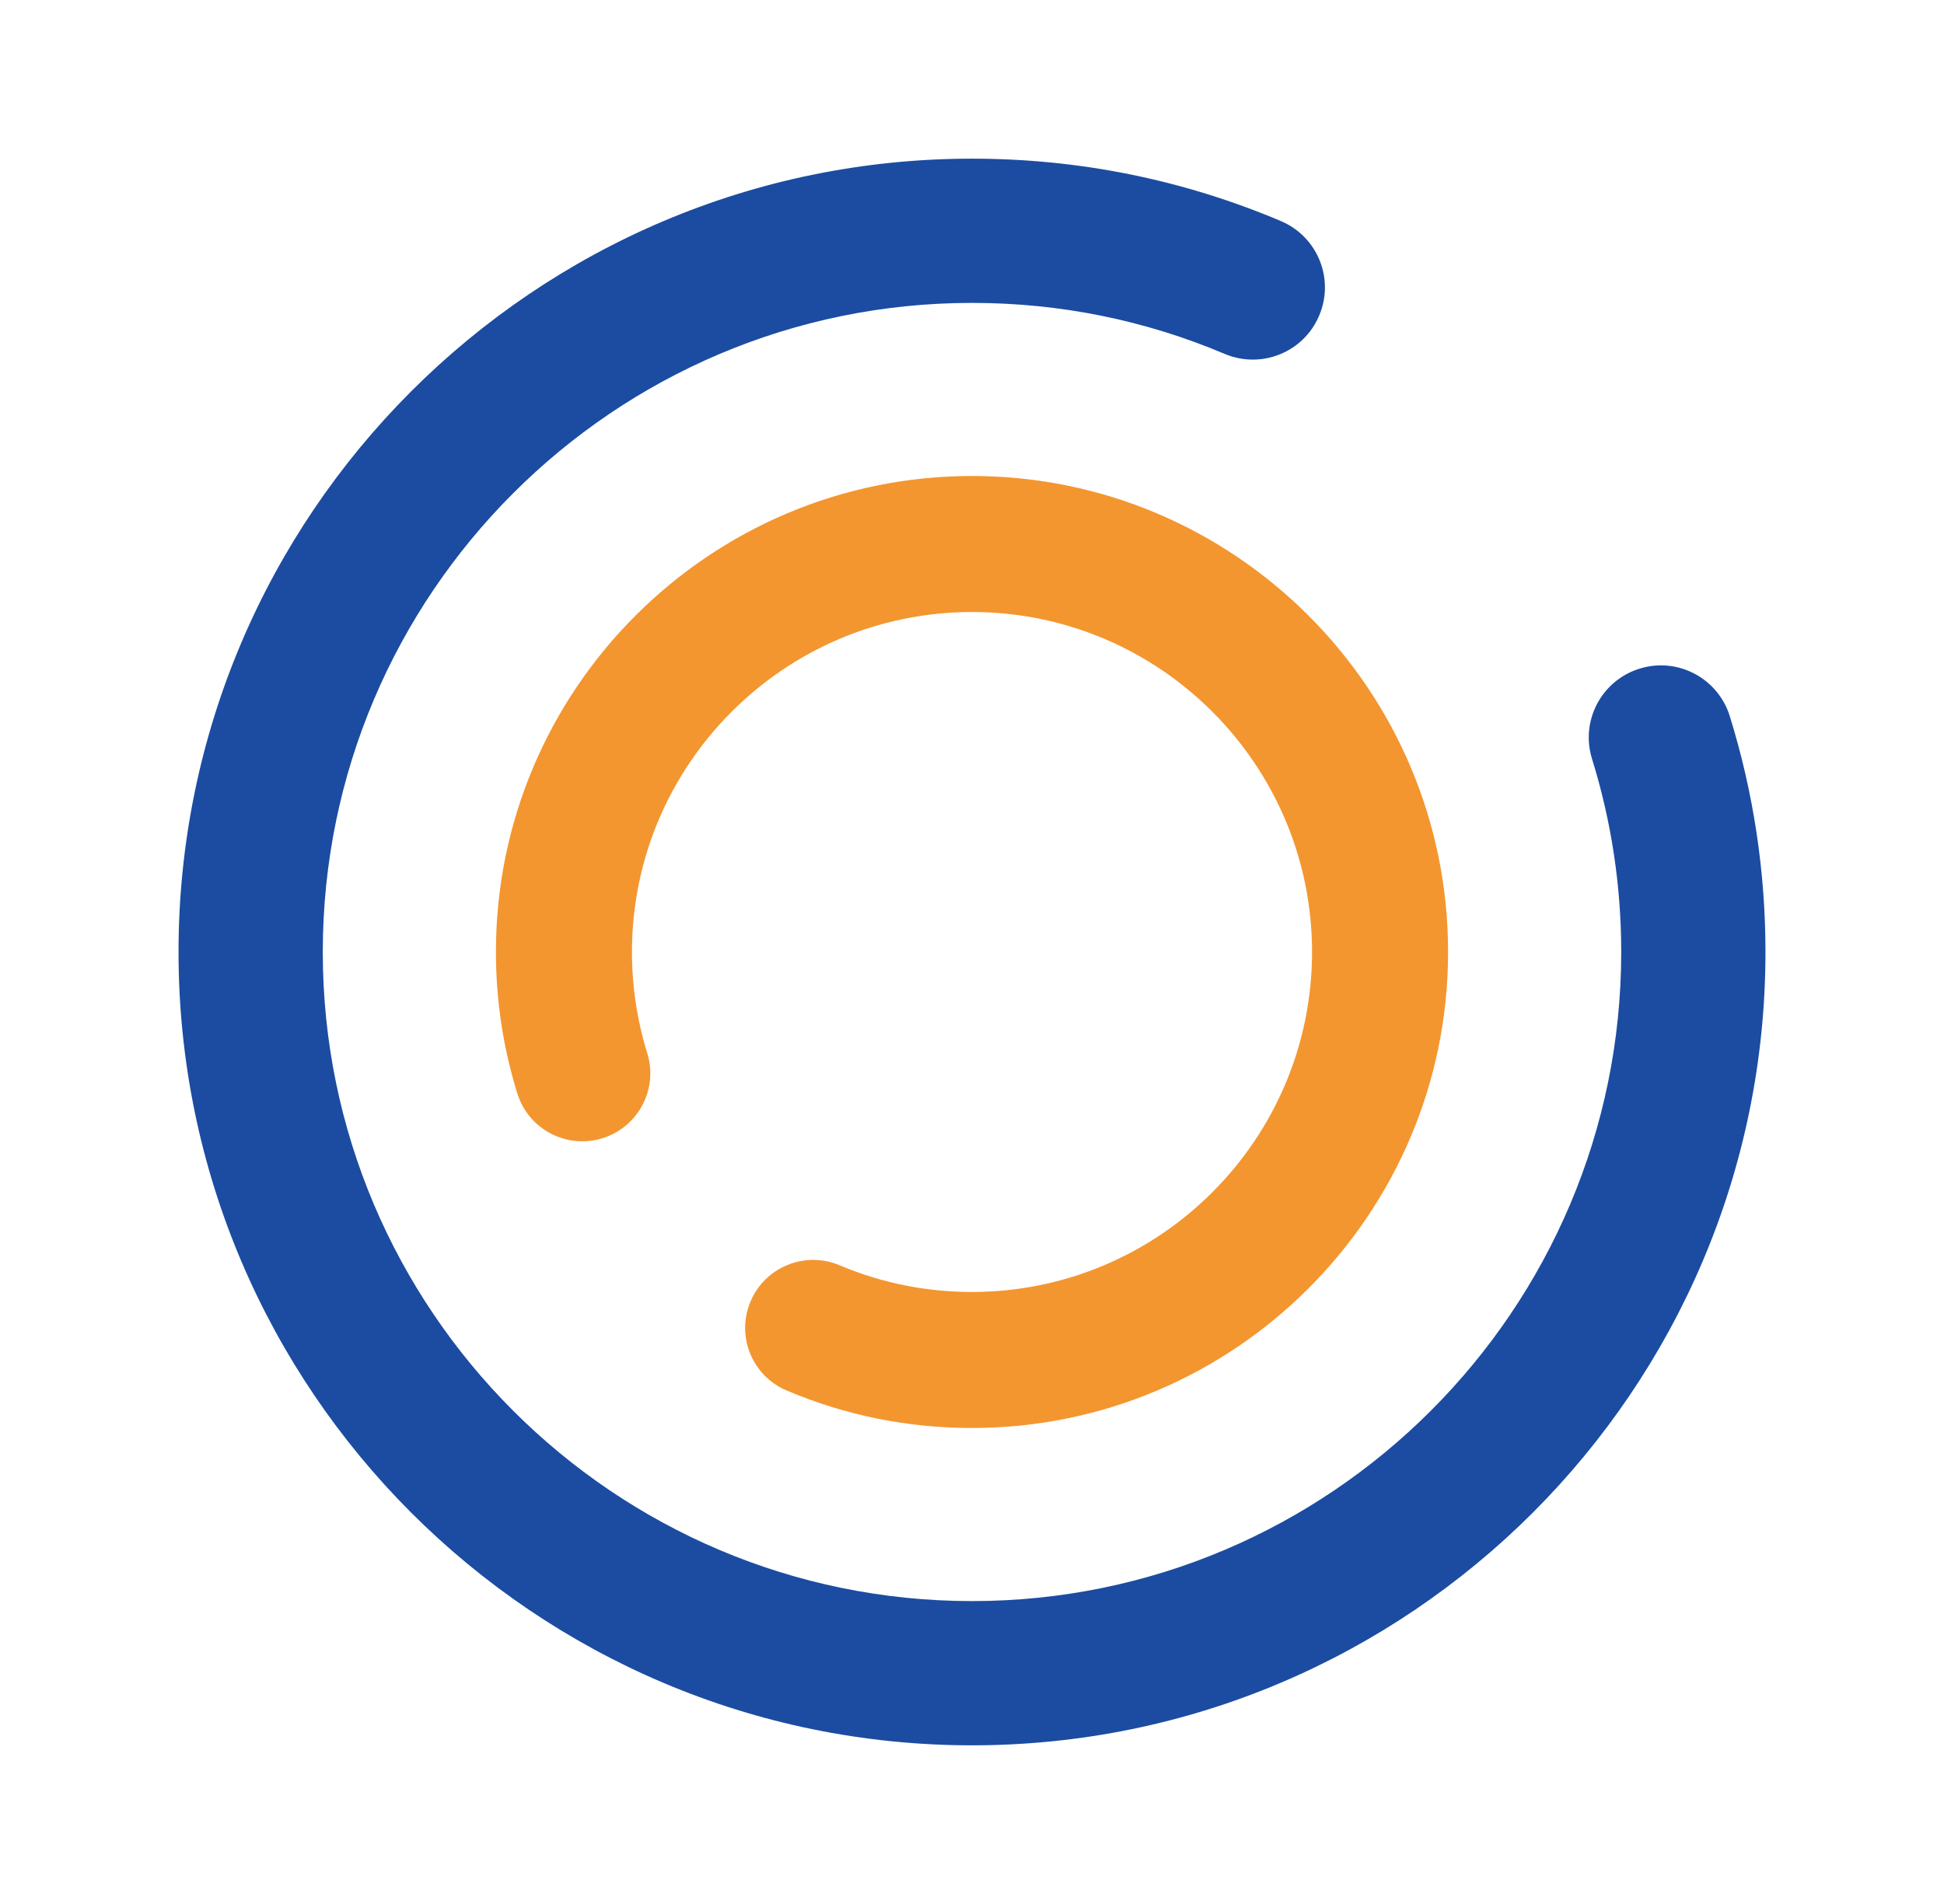 <svg width="49" height="48" viewBox="0 0 49 48" fill="none" xmlns="http://www.w3.org/2000/svg">
<g clip-path="url(#clip0_7_2941)">
<path fill-rule="evenodd" clip-rule="evenodd" d="M24.5 44C13.473 44 4.5 35.027 4.5 24C4.5 12.973 13.473 4 24.5 4C27.198 4 29.818 4.529 32.285 5.573C33.211 5.964 33.644 7.031 33.251 7.955C32.862 8.88 31.798 9.313 30.869 8.922C28.853 8.069 26.709 7.636 24.5 7.636C15.478 7.636 8.136 14.978 8.136 24C8.136 33.022 15.478 40.364 24.5 40.364C33.522 40.364 40.864 33.022 40.864 24C40.864 22.338 40.616 20.702 40.129 19.134C39.829 18.174 40.365 17.156 41.324 16.858C42.282 16.556 43.302 17.095 43.6 18.053C44.196 19.971 44.5 21.971 44.5 24C44.5 35.027 35.527 44 24.5 44Z" fill="#1B4CA1"/>
<path fill-rule="evenodd" clip-rule="evenodd" d="M19.829 35.055C18.956 34.687 18.548 33.681 18.918 32.81C19.285 31.937 20.295 31.531 21.164 31.898C22.22 32.345 23.343 32.571 24.5 32.571C29.226 32.571 33.071 28.726 33.071 24C33.071 19.274 29.226 15.429 24.5 15.429C19.774 15.429 15.929 19.274 15.929 24C15.929 24.869 16.059 25.726 16.314 26.549C16.595 27.454 16.09 28.414 15.186 28.695C14.285 28.975 13.321 28.473 13.04 27.567C12.682 26.415 12.5 25.215 12.5 24C12.5 17.383 17.883 12 24.5 12C31.117 12 36.5 17.383 36.5 24C36.5 30.617 31.117 36 24.5 36C22.88 36 21.31 35.683 19.829 35.055Z" fill="#F3962F"/>
</g>
<defs>
<clipPath id="clip0_7_2941">
<rect width="48" height="48" fill="white" transform="translate(0.5)"/>
</clipPath>
</defs>
</svg>
